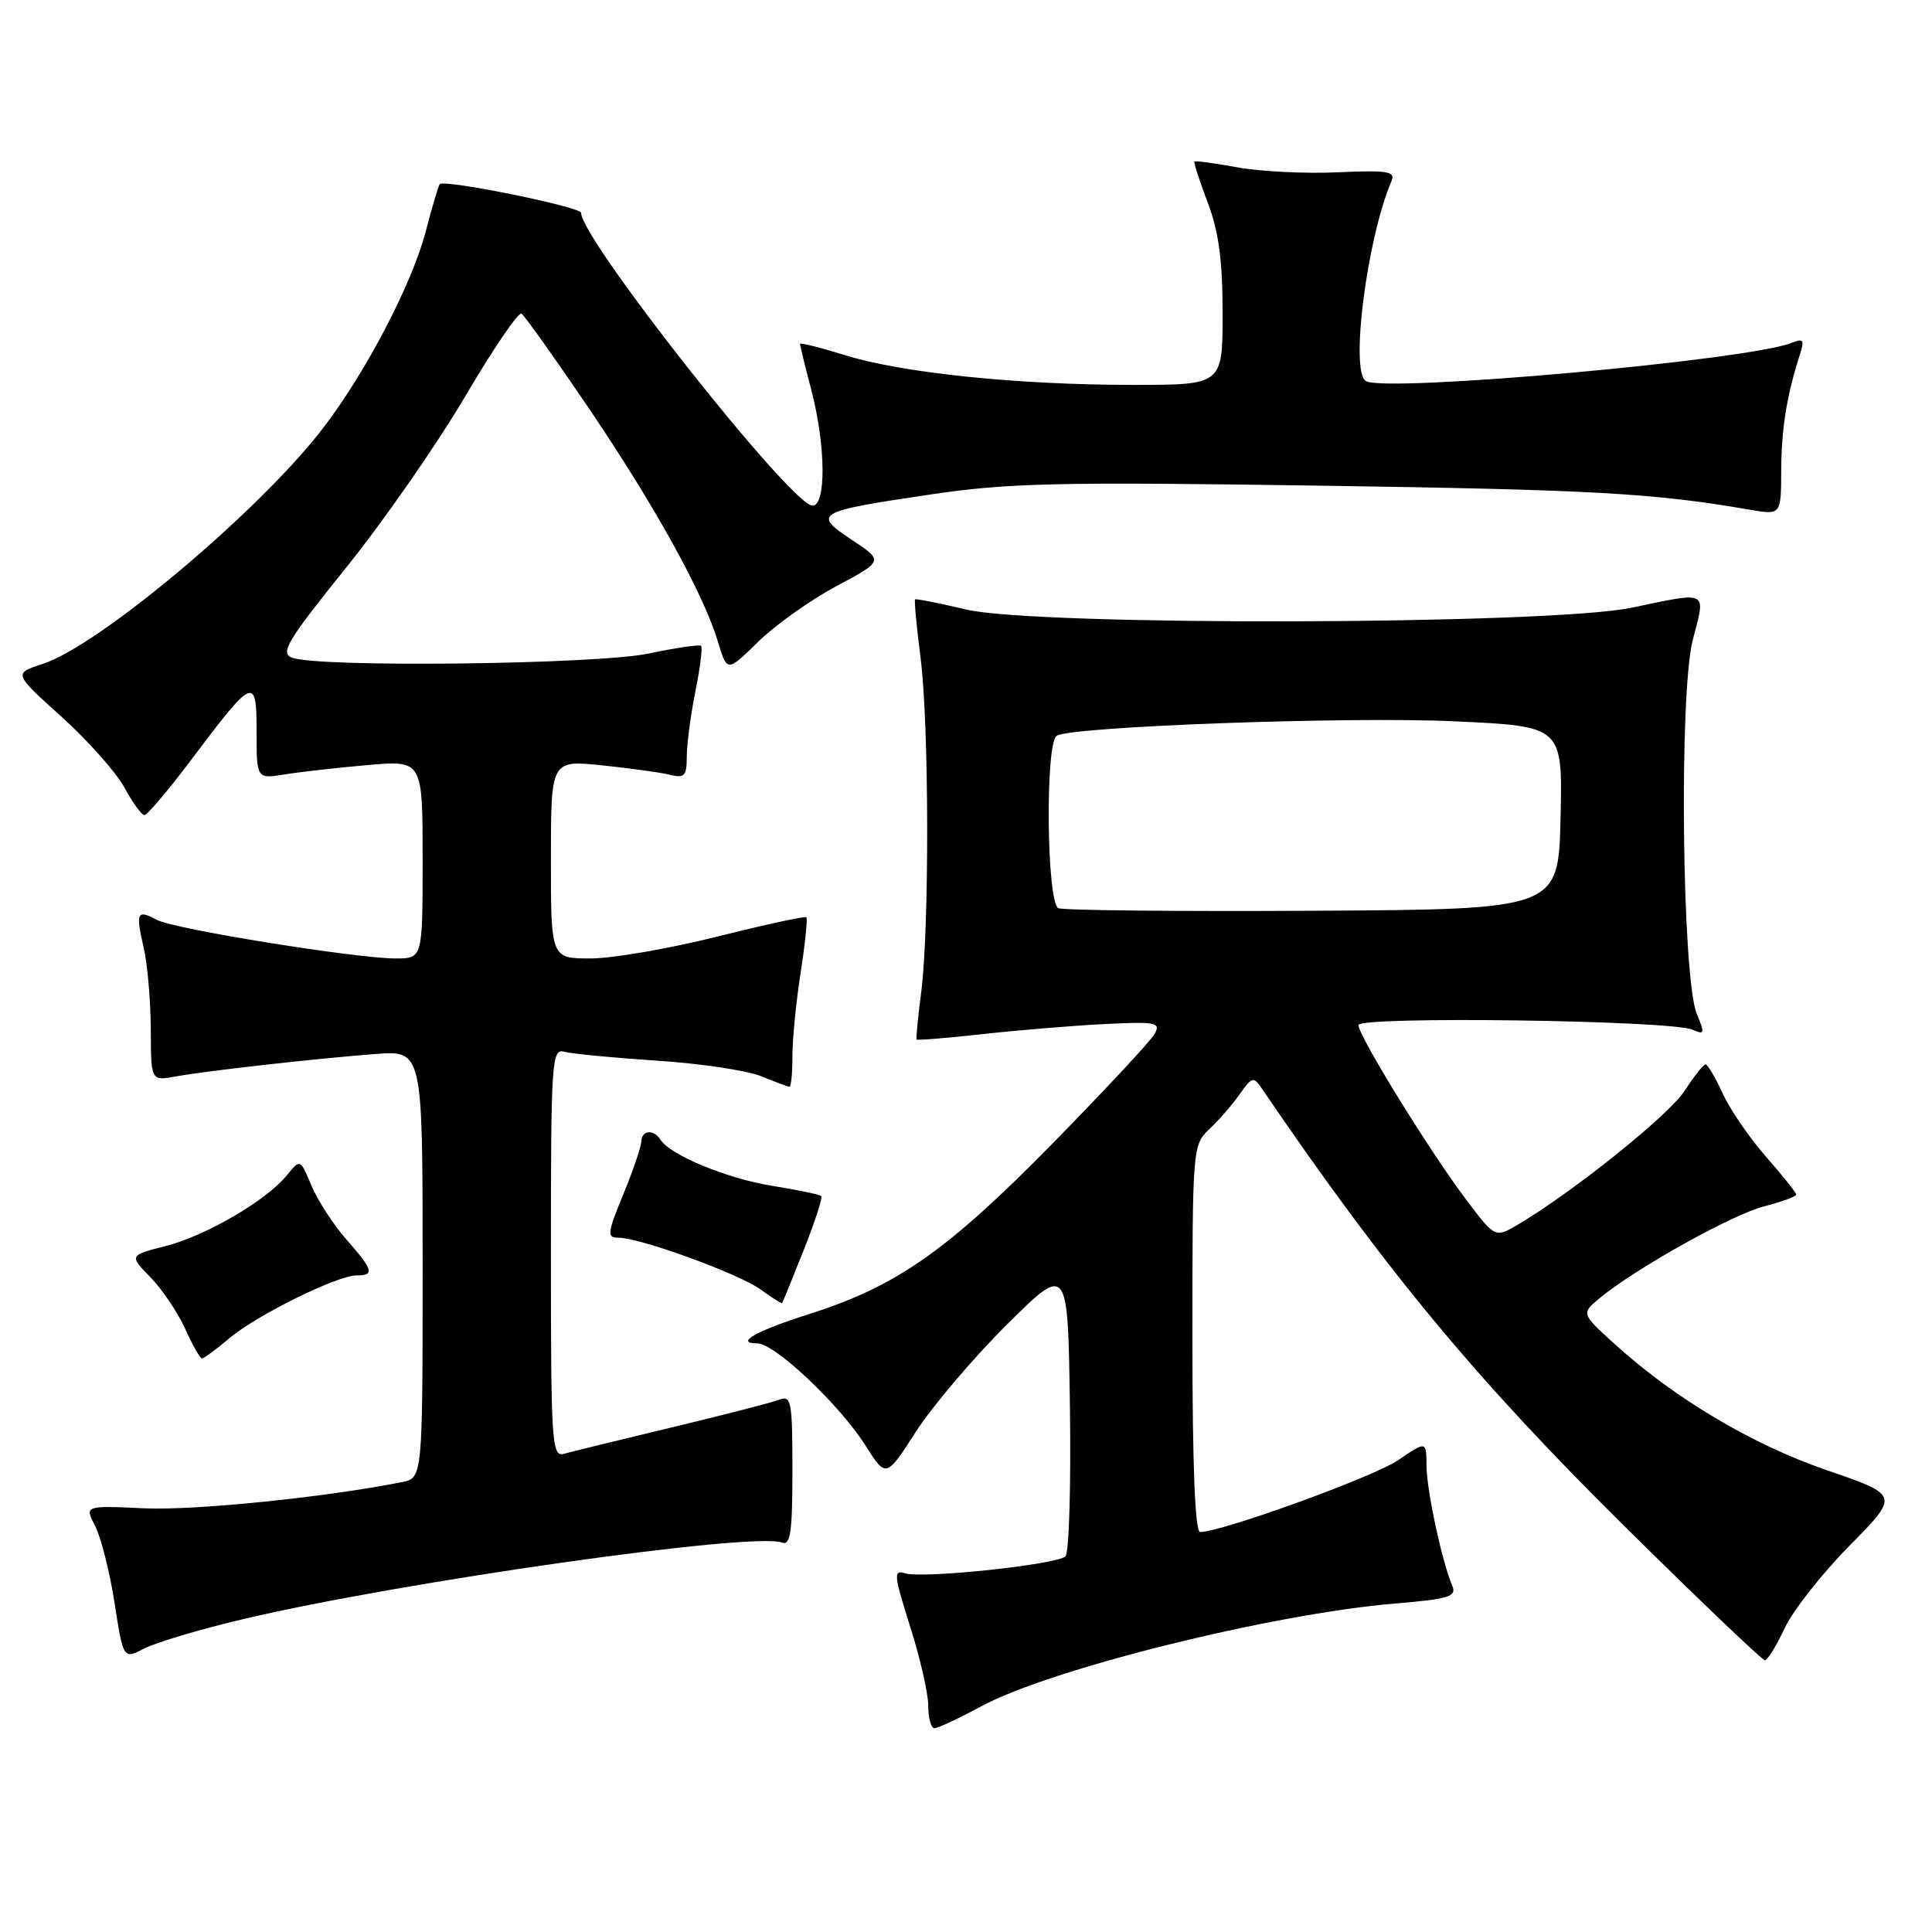 <?xml version="1.0" encoding="UTF-8" standalone="no"?>
<!DOCTYPE svg PUBLIC "-//W3C//DTD SVG 1.1//EN" "http://www.w3.org/Graphics/SVG/1.1/DTD/svg11.dtd" >
<svg xmlns="http://www.w3.org/2000/svg" xmlns:xlink="http://www.w3.org/1999/xlink" version="1.1" viewBox="0 0 256 256">
 <g >
 <path fill="currentColor"
d=" M 130.07 226.07 C 139.24 221.13 168.59 213.84 184.81 212.48 C 191.99 211.88 193.03 211.56 192.44 210.14 C 191.06 206.90 189.03 197.44 189.02 194.21 C 189.00 190.93 189.00 190.93 185.25 193.49 C 182.00 195.70 161.88 203.00 159.02 203.00 C 158.35 203.00 158.00 194.10 158.00 177.36 C 158.00 152.07 158.03 151.70 160.25 149.61 C 161.49 148.45 163.29 146.37 164.26 145.00 C 165.92 142.64 166.09 142.60 167.26 144.32 C 183.54 168.25 195.59 182.79 215.27 202.25 C 225.14 212.01 233.50 219.99 233.86 219.99 C 234.21 219.98 235.39 218.07 236.48 215.74 C 237.57 213.41 241.44 208.49 245.07 204.81 C 251.68 198.11 251.68 198.11 242.09 194.82 C 232.16 191.41 221.90 185.31 213.94 178.08 C 209.50 174.05 209.50 174.05 212.00 171.98 C 216.78 168.04 229.53 160.93 233.75 159.85 C 236.09 159.25 238.00 158.55 238.00 158.28 C 238.00 158.02 236.21 155.78 234.03 153.30 C 231.85 150.82 229.26 147.05 228.28 144.92 C 227.30 142.79 226.28 141.05 226.00 141.04 C 225.72 141.03 224.47 142.61 223.22 144.54 C 221.14 147.76 208.42 157.96 201.11 162.28 C 198.10 164.05 198.10 164.05 194.14 158.78 C 189.30 152.33 180.00 137.24 180.00 135.83 C 180.00 134.62 221.48 135.19 224.27 136.44 C 225.87 137.15 225.92 136.96 224.84 134.36 C 222.87 129.65 222.46 91.81 224.31 84.75 C 226.04 78.14 226.50 78.38 216.17 80.53 C 205.28 82.80 137.29 82.98 128.00 80.76 C 124.42 79.91 121.39 79.31 121.26 79.43 C 121.12 79.56 121.45 83.00 121.97 87.08 C 123.11 95.84 123.16 122.94 122.06 131.50 C 121.63 134.80 121.36 137.61 121.46 137.74 C 121.56 137.87 125.43 137.55 130.07 137.04 C 134.71 136.52 141.97 135.92 146.20 135.70 C 153.13 135.35 153.82 135.47 153.02 136.96 C 152.53 137.88 146.36 144.49 139.32 151.67 C 125.47 165.77 118.74 170.47 107.18 174.13 C 100.22 176.34 97.28 178.00 100.34 178.00 C 102.65 178.00 111.27 186.14 114.69 191.55 C 117.41 195.85 117.41 195.85 121.39 189.67 C 123.58 186.28 129.00 179.90 133.43 175.50 C 141.50 167.50 141.50 167.50 141.77 186.43 C 141.92 196.84 141.66 205.74 141.18 206.22 C 140.08 207.32 122.23 209.21 119.91 208.47 C 118.37 207.98 118.44 208.71 120.59 215.50 C 121.92 219.67 123.00 224.41 123.00 226.04 C 123.00 227.67 123.37 229.00 123.82 229.00 C 124.27 229.00 127.09 227.68 130.07 226.07 Z  M 32.23 214.54 C 53.23 209.58 99.85 202.96 103.61 204.40 C 104.74 204.84 105.00 203.05 105.00 194.86 C 105.00 185.67 104.85 184.85 103.25 185.47 C 102.29 185.84 95.88 187.49 89.00 189.14 C 82.12 190.79 75.71 192.36 74.75 192.63 C 73.11 193.10 73.00 191.37 73.00 166.00 C 73.00 140.64 73.11 138.90 74.75 139.36 C 75.71 139.63 81.22 140.16 87.00 140.54 C 92.78 140.91 99.02 141.85 100.87 142.61 C 102.73 143.37 104.41 144.00 104.62 144.00 C 104.83 144.00 105.00 142.17 105.00 139.94 C 105.00 137.71 105.49 132.72 106.09 128.86 C 106.69 125.00 107.03 121.71 106.84 121.54 C 106.65 121.37 101.33 122.53 95.00 124.11 C 88.68 125.70 81.14 127.00 78.25 127.00 C 73.00 127.00 73.00 127.00 73.00 113.86 C 73.00 100.72 73.00 100.72 79.75 101.41 C 83.46 101.79 87.51 102.35 88.75 102.66 C 90.70 103.14 91.00 102.82 91.00 100.28 C 91.00 98.66 91.51 94.77 92.14 91.64 C 92.77 88.51 93.11 85.79 92.89 85.58 C 92.68 85.38 89.58 85.83 86.00 86.59 C 79.08 88.05 42.07 88.48 38.67 87.14 C 37.10 86.52 38.09 84.87 45.83 75.26 C 50.77 69.13 57.86 58.93 61.59 52.61 C 65.31 46.28 68.69 41.31 69.10 41.56 C 69.50 41.81 73.45 47.35 77.87 53.87 C 86.71 66.91 93.21 78.65 95.11 84.97 C 96.34 89.08 96.34 89.08 100.45 85.05 C 102.71 82.83 107.38 79.51 110.82 77.67 C 117.09 74.32 117.09 74.32 112.88 71.54 C 107.61 68.05 108.08 67.77 123.30 65.52 C 133.61 63.99 140.12 63.84 174.80 64.35 C 211.06 64.89 219.01 65.33 231.75 67.52 C 236.00 68.26 236.00 68.26 236.02 62.38 C 236.05 56.80 236.74 52.48 238.46 47.10 C 239.13 45.03 238.98 44.80 237.37 45.44 C 231.54 47.75 183.51 52.05 180.98 50.49 C 178.87 49.19 181.14 31.55 184.38 23.99 C 184.93 22.71 183.89 22.54 177.26 22.83 C 172.99 23.03 167.03 22.73 164.00 22.18 C 160.97 21.63 158.40 21.28 158.27 21.40 C 158.15 21.52 158.94 23.96 160.02 26.82 C 161.49 30.67 162.00 34.48 162.00 41.51 C 162.00 51.00 162.00 51.00 150.11 51.00 C 134.85 51.00 119.52 49.42 111.96 47.06 C 108.68 46.04 106.00 45.37 106.00 45.56 C 106.00 45.75 106.67 48.49 107.50 51.66 C 109.42 59.02 109.50 67.00 107.66 67.00 C 104.89 67.00 77.00 31.71 77.00 28.20 C 77.00 27.42 58.92 23.74 58.27 24.40 C 58.10 24.56 57.28 27.35 56.43 30.60 C 54.62 37.59 48.45 49.40 42.75 56.80 C 34.35 67.73 13.13 85.56 5.64 87.98 C 1.78 89.23 1.78 89.23 8.17 94.99 C 11.68 98.16 15.43 102.39 16.50 104.38 C 17.58 106.37 18.76 108.00 19.14 108.00 C 19.52 108.00 22.29 104.72 25.32 100.70 C 33.62 89.66 34.00 89.50 34.00 96.99 C 34.00 103.22 34.00 103.22 37.75 102.61 C 39.81 102.28 44.76 101.72 48.75 101.37 C 56.00 100.74 56.00 100.74 56.00 113.87 C 56.00 127.00 56.00 127.00 52.43 127.00 C 47.16 127.00 23.07 123.11 20.79 121.89 C 18.15 120.48 17.96 120.89 19.03 125.53 C 19.54 127.71 19.96 132.59 19.98 136.36 C 20.00 143.23 20.00 143.23 23.25 142.64 C 27.53 141.87 41.90 140.26 49.75 139.66 C 56.00 139.19 56.00 139.19 56.00 167.52 C 56.00 195.84 56.00 195.84 53.25 196.39 C 43.14 198.40 25.85 200.16 19.14 199.86 C 11.20 199.49 11.20 199.49 12.61 202.21 C 13.38 203.71 14.54 208.29 15.18 212.40 C 16.34 219.88 16.34 219.88 19.15 218.42 C 20.70 217.62 26.59 215.87 32.23 214.54 Z  M 30.36 177.35 C 33.98 174.28 44.67 169.00 47.25 169.00 C 49.67 169.00 49.47 168.30 45.87 164.20 C 44.16 162.25 42.08 159.05 41.27 157.10 C 39.78 153.55 39.78 153.55 38.04 155.70 C 35.33 159.05 27.33 163.73 21.97 165.10 C 17.11 166.35 17.11 166.35 19.93 169.24 C 21.48 170.83 23.55 173.90 24.53 176.06 C 25.51 178.23 26.51 180.00 26.76 180.00 C 27.01 180.00 28.63 178.81 30.36 177.35 Z  M 106.48 165.68 C 107.97 161.93 109.03 158.69 108.82 158.49 C 108.62 158.28 105.69 157.67 102.33 157.13 C 96.34 156.17 88.76 153.04 87.51 151.01 C 86.63 149.60 85.00 149.75 84.98 151.25 C 84.96 151.94 83.89 155.09 82.59 158.25 C 80.46 163.43 80.39 164.00 81.94 164.00 C 84.80 164.00 97.95 168.79 100.81 170.88 C 102.29 171.96 103.56 172.76 103.63 172.67 C 103.71 172.58 104.99 169.43 106.48 165.68 Z  M 140.25 120.34 C 138.68 119.70 138.47 98.45 140.02 97.49 C 142.01 96.26 178.76 94.92 192.78 95.58 C 207.06 96.24 207.06 96.24 206.78 108.37 C 206.50 120.50 206.50 120.50 174.00 120.68 C 156.12 120.78 140.94 120.63 140.25 120.34 Z "/>
</g>
</svg>